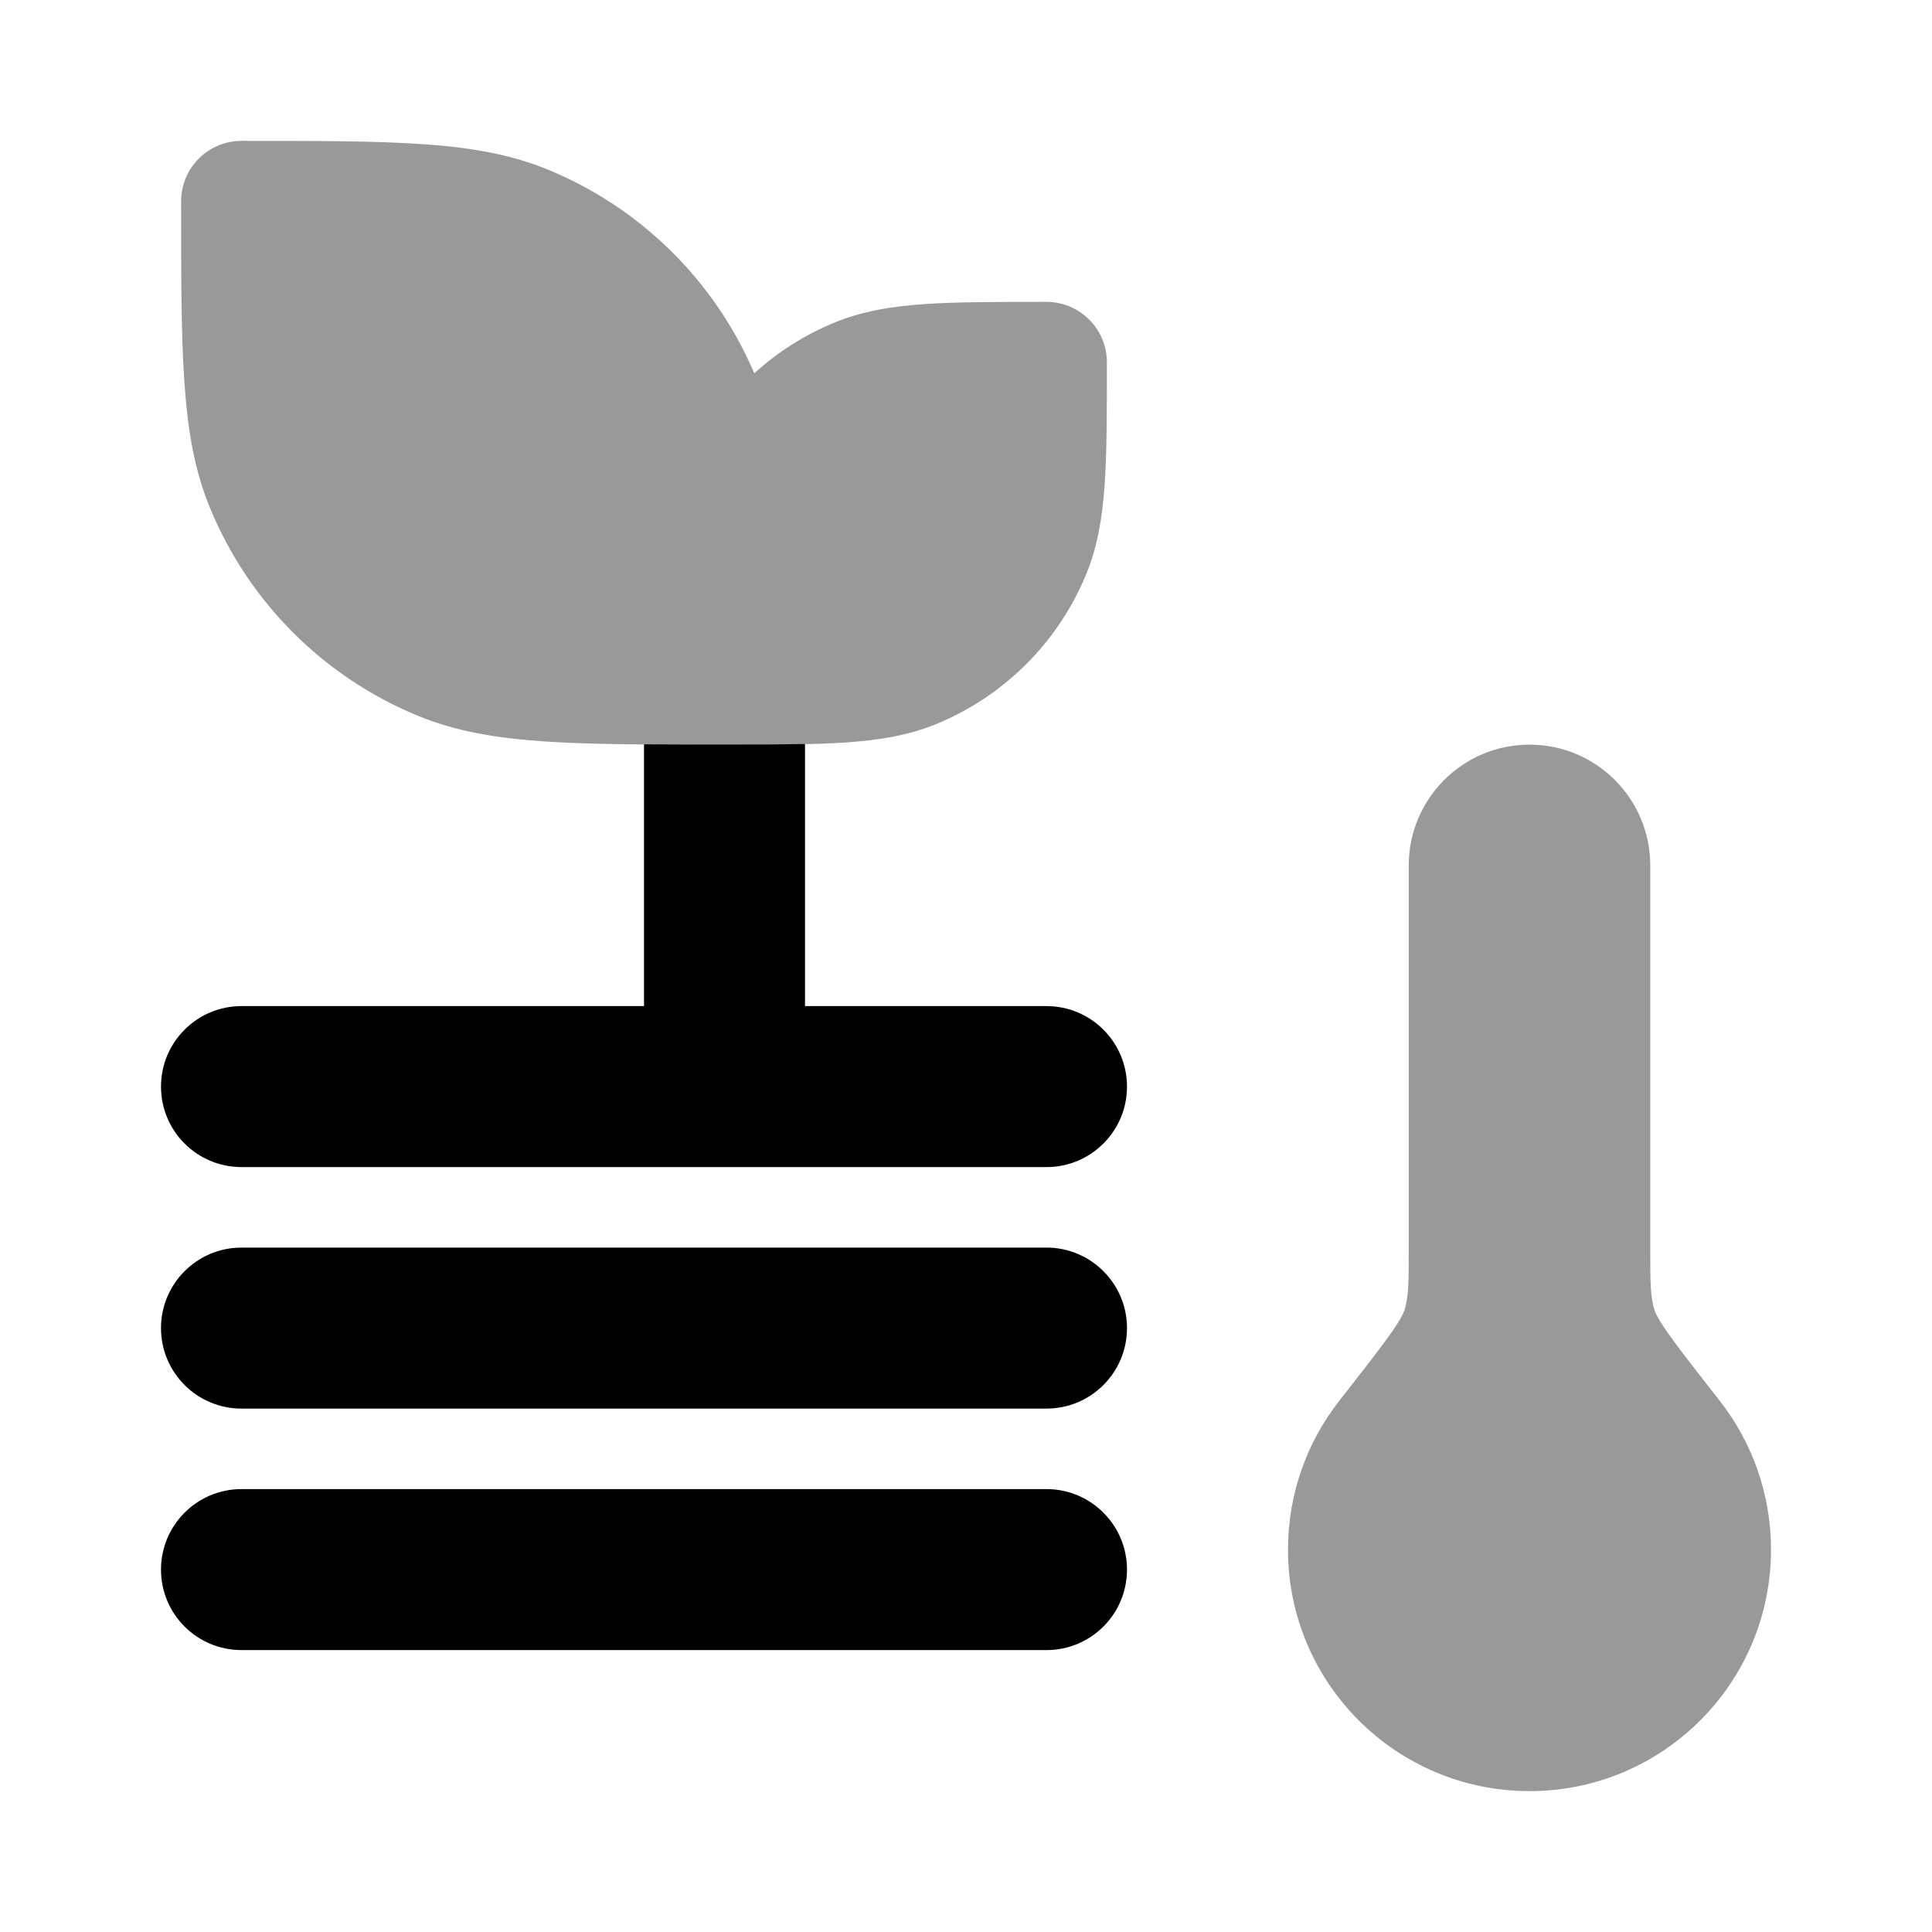 <svg width="24" height="24" viewBox="0 0 24 24" xmlns="http://www.w3.org/2000/svg">
<path opacity="0.4" d="M6.818 2.112C7.967 2.587 8.882 3.495 9.37 4.637C9.658 4.375 9.992 4.162 10.359 4.01C10.711 3.864 11.08 3.805 11.49 3.777C11.887 3.75 12.375 3.75 12.974 3.75H12.974L13 3.75C13.414 3.75 13.75 4.086 13.75 4.5V4.526V4.526C13.75 5.125 13.75 5.613 13.723 6.01C13.695 6.42 13.636 6.789 13.49 7.141C13.143 7.978 12.478 8.643 11.641 8.99C11.289 9.136 10.92 9.195 10.51 9.223C10.113 9.25 9.625 9.25 9.026 9.25H9.026H8.973H8.973C8.064 9.25 7.344 9.25 6.76 9.21C6.164 9.17 5.656 9.085 5.182 8.888C4.018 8.406 3.094 7.482 2.612 6.318C2.415 5.844 2.33 5.336 2.29 4.74C2.25 4.156 2.25 3.436 2.25 2.527V2.5C2.25 2.086 2.586 1.75 3 1.75H3.027C3.936 1.75 4.656 1.75 5.24 1.79C5.836 1.83 6.344 1.915 6.818 2.112Z" fill="currentColor"/>
<path opacity="0.4" d="M19 22.25C20.657 22.25 22 20.907 22 19.25C22 18.554 21.763 17.913 21.365 17.404C20.861 16.759 20.609 16.437 20.555 16.279C20.5 16.12 20.5 15.913 20.5 15.498V10.75C20.5 9.922 19.828 9.25 19 9.25C18.172 9.25 17.5 9.922 17.5 10.75V15.498C17.5 15.913 17.5 16.12 17.445 16.279C17.391 16.437 17.139 16.759 16.635 17.404C16.237 17.913 16 18.554 16 19.25C16 20.907 17.343 22.25 19 22.25Z" fill="currentColor"/>
<path d="M8 9.246V12.498L3 12.498C2.448 12.498 2 12.946 2 13.498C2 14.051 2.448 14.498 3 14.498L13 14.498C13.552 14.498 14 14.051 14 13.498C14 12.946 13.552 12.498 13 12.498H10V9.242C9.713 9.248 9.39 9.248 9.026 9.248H8.973C8.621 9.248 8.298 9.248 8 9.246Z" fill="currentColor"/>
<path d="M3 15.498C2.448 15.498 2 15.946 2 16.498C2 17.051 2.448 17.498 3 17.498L13 17.498C13.552 17.498 14 17.051 14 16.498C14 15.946 13.552 15.498 13 15.498L3 15.498Z" fill="currentColor"/>
<path d="M3 18.498C2.448 18.498 2 18.946 2 19.498C2 20.051 2.448 20.498 3 20.498H13C13.552 20.498 14 20.051 14 19.498C14 18.946 13.552 18.498 13 18.498H3Z" fill="currentColor"/>
</svg>
